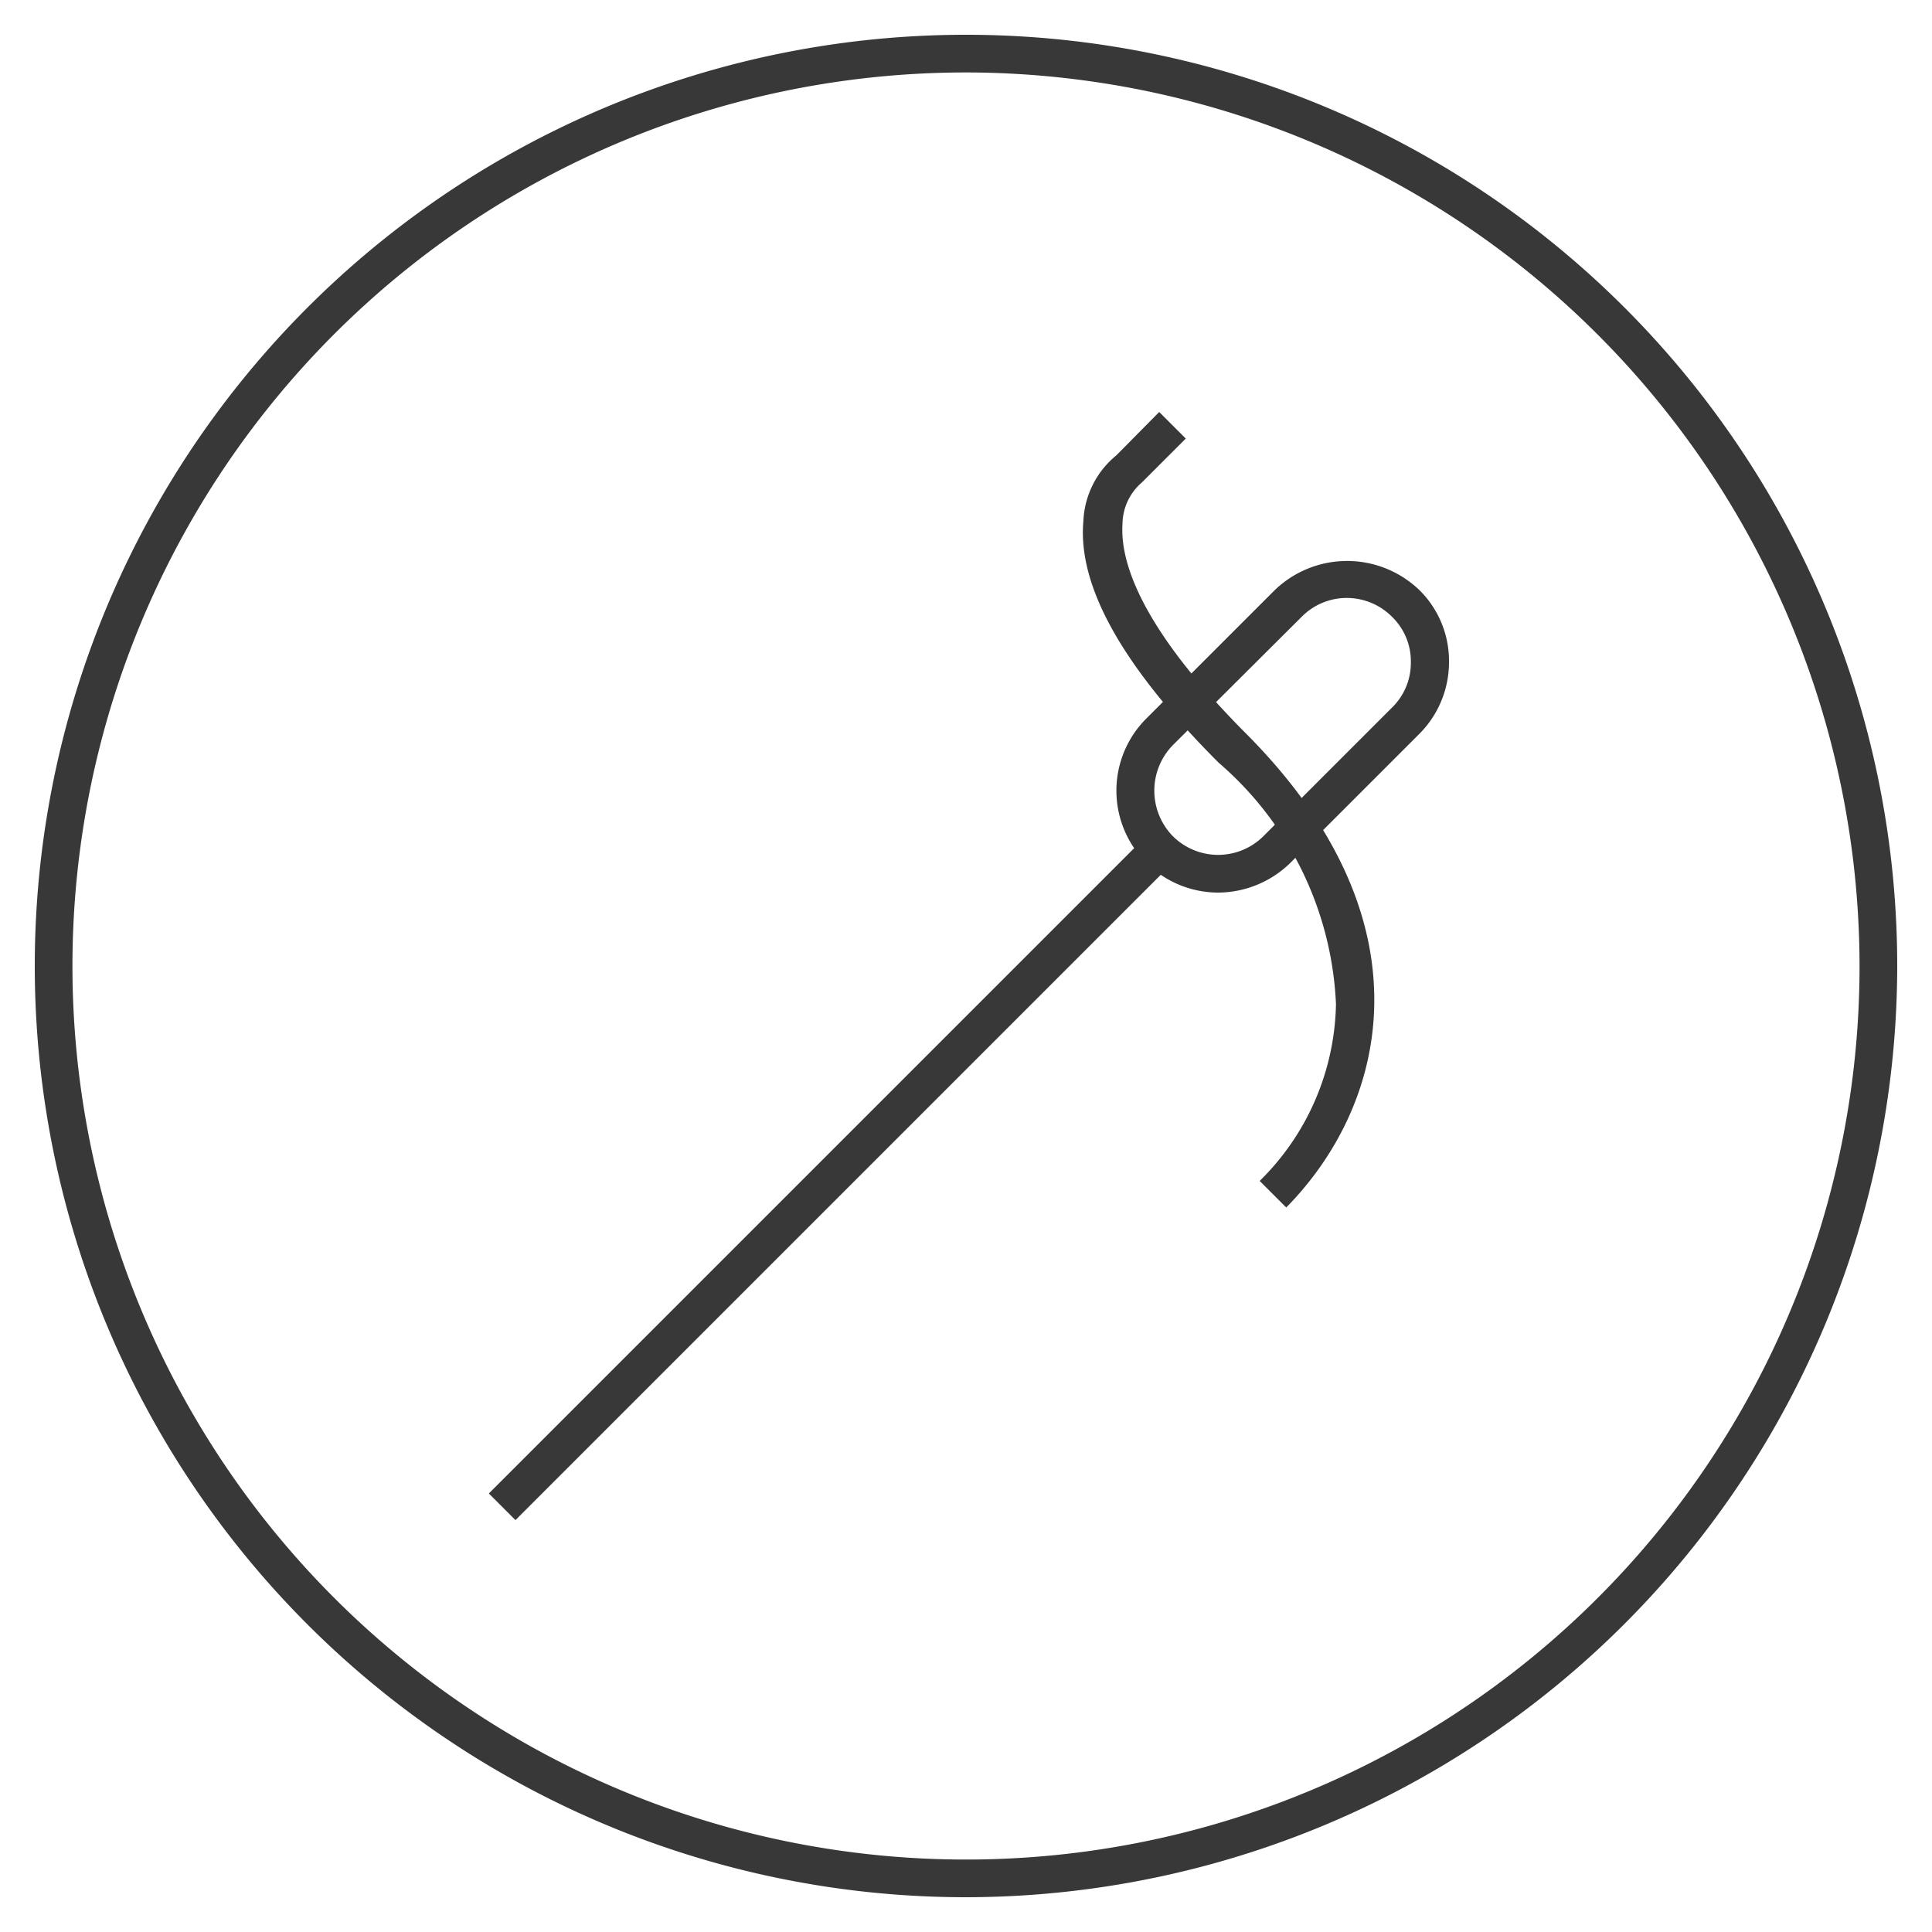 <svg id="Layer_1" data-name="Layer 1" xmlns="http://www.w3.org/2000/svg" viewBox="0 0 40 40"><defs><style>.cls-1{fill:#383838;}</style></defs><title>BTN</title><rect class="cls-1" x="7.58" y="24" width="19.25" height="0.78" transform="translate(-12.21 19.31) rotate(-45)"/><path class="cls-1" d="M25.22,18.48a2.11,2.11,0,0,1-1.49-3.6l2.66-2.66a2.16,2.16,0,0,1,3,0A2.06,2.06,0,0,1,30,13.71a2.1,2.1,0,0,1-.62,1.49l-2.66,2.66A2.15,2.15,0,0,1,25.22,18.48Zm2.66-6.1a1.31,1.31,0,0,0-.93.39l-2.67,2.66a1.35,1.35,0,0,0,0,1.88,1.33,1.33,0,0,0,1.88,0l2.66-2.66a1.29,1.29,0,0,0,.39-.94,1.28,1.28,0,0,0-.39-.94A1.32,1.32,0,0,0,27.88,12.38Z"/><path class="cls-1" d="M26.63,25l-.55-.55a5.26,5.26,0,0,0,1.58-3.66,7,7,0,0,0-2.43-5c-2-2-2.92-3.66-2.8-5a1.86,1.86,0,0,1,.68-1.36L24,8.53l.55.55-.91.91a1.15,1.15,0,0,0-.4.86c-.05.76.35,2.13,2.58,4.36C29.7,19.12,28.69,22.91,26.63,25Z"/><path class="cls-1" d="M20,39.28A19.28,19.28,0,1,1,39.28,20,19.3,19.3,0,0,1,20,39.28ZM20,1.5A18.5,18.5,0,1,0,38.5,20,18.52,18.52,0,0,0,20,1.5Z"/></svg>